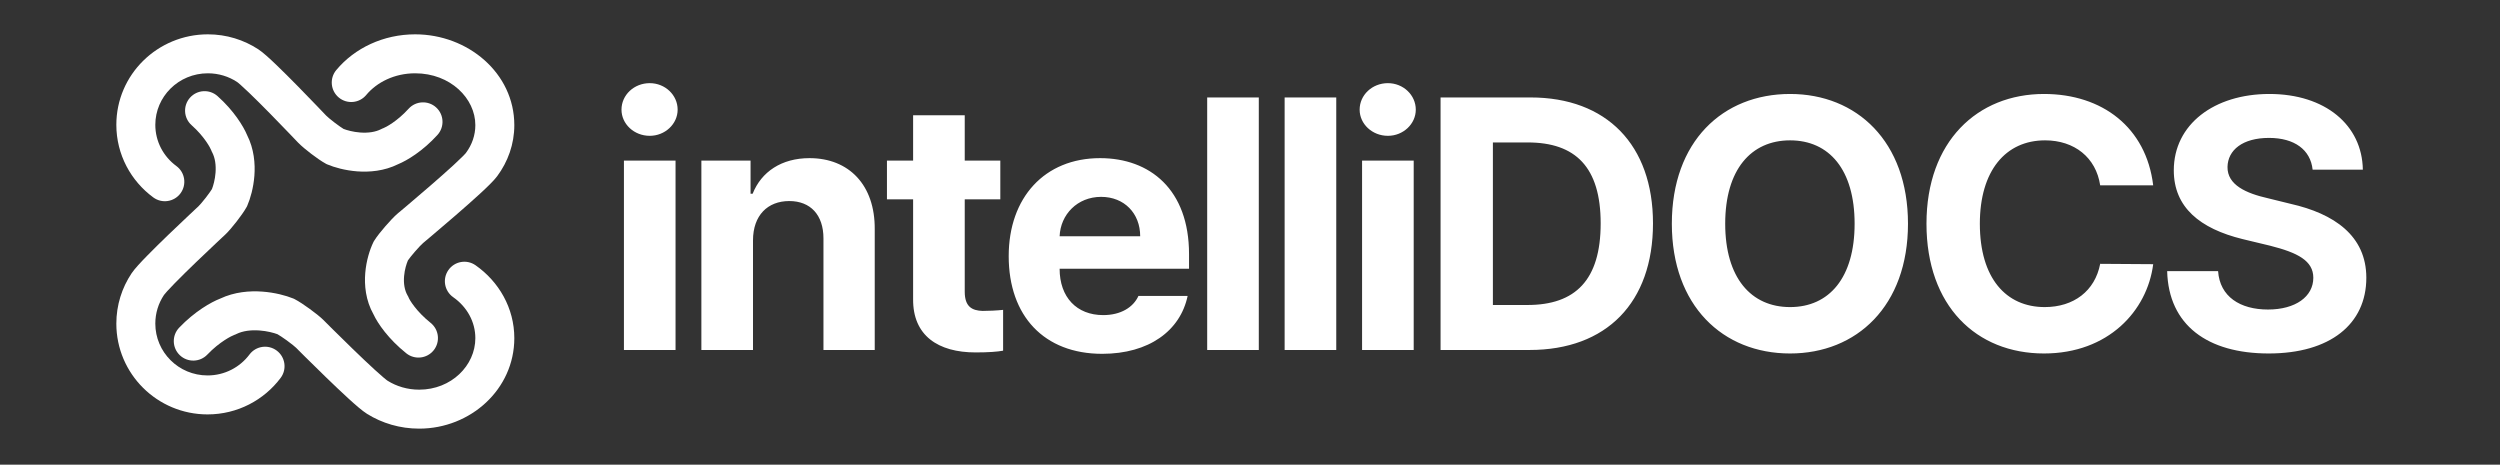 <svg width="269" height="50" viewBox="0 0 269 50" fill="none" xmlns="http://www.w3.org/2000/svg">
<rect x="0" y="0" width="269" height="50" fill="#333333" stroke="none"/>
<path d="M67.135 37.658V17.279H72.689V37.658H67.135ZM69.912 14.614C68.223 14.614 66.872 13.338 66.872 11.799C66.872 10.223 68.223 8.947 69.912 8.947C71.563 8.947 72.914 10.223 72.914 11.799C72.914 13.338 71.563 14.614 69.912 14.614ZM81.023 25.874V37.658H75.468V17.279H80.76V20.844H80.985C81.923 18.48 84.1 17.016 87.103 17.016C91.344 17.016 94.159 19.906 94.121 24.673V37.658H88.604V25.648C88.604 23.134 87.215 21.633 84.926 21.633C82.599 21.633 81.023 23.171 81.023 25.874ZM107.634 17.279V21.445H103.806V31.391C103.806 33.005 104.594 33.417 105.72 33.455C106.283 33.455 107.258 33.417 107.934 33.342V37.733C107.333 37.846 106.358 37.921 104.969 37.921C100.953 37.921 98.213 36.12 98.251 32.179V21.445H95.436V17.279H98.251V12.4H103.806V17.279H107.634ZM118.594 38.071C112.364 38.071 108.536 34.018 108.536 27.562C108.536 21.257 112.402 17.016 118.369 17.016C123.736 17.016 127.94 20.394 127.94 27.337V28.914H114.015C114.015 31.991 115.855 33.905 118.707 33.905C120.583 33.905 121.935 33.08 122.498 31.841H127.789C127.001 35.594 123.623 38.071 118.594 38.071ZM114.015 25.423H122.685C122.685 22.946 120.959 21.182 118.482 21.182C115.93 21.182 114.109 23.078 114.015 25.423ZM135.447 10.486V37.658H129.893V10.486H135.447ZM143.781 10.486V37.658H138.226V10.486H143.781ZM146.559 37.658V17.279H152.114V37.658H146.559ZM149.337 14.614C147.648 14.614 146.297 13.338 146.297 11.799C146.297 10.223 147.648 8.947 149.337 8.947C150.988 8.947 152.339 10.223 152.339 11.799C152.339 13.338 150.988 14.614 149.337 14.614ZM164.576 37.658H155.005V10.486H164.688C172.87 10.486 177.862 15.59 177.862 24.035C177.862 32.554 172.87 37.658 164.576 37.658ZM160.635 32.817H164.351C169.53 32.817 172.232 30.115 172.232 24.035C172.232 17.992 169.53 15.327 164.388 15.327H160.635V32.817ZM205.299 24.072C205.299 32.929 199.782 38.034 192.613 38.034C185.37 38.034 179.89 32.892 179.89 24.072C179.89 15.215 185.37 10.111 192.613 10.111C199.782 10.111 205.299 15.215 205.299 24.072ZM199.556 24.072C199.556 18.255 196.817 15.102 192.613 15.102C188.41 15.102 185.632 18.255 185.632 24.072C185.632 29.889 188.41 33.042 192.613 33.042C196.817 33.042 199.556 29.889 199.556 24.072ZM225.98 19.944C225.529 16.941 223.202 15.102 220.05 15.102C215.809 15.102 213.031 18.367 213.031 24.072C213.031 29.927 215.846 33.042 220.012 33.042C223.127 33.042 225.417 31.316 225.98 28.388L231.684 28.426C231.046 33.455 226.843 38.034 219.937 38.034C212.656 38.034 207.289 32.929 207.289 24.072C207.289 15.215 212.769 10.111 219.937 10.111C226.205 10.111 230.934 13.713 231.684 19.944H225.98ZM248.838 18.255C248.612 16.116 246.886 14.839 244.146 14.839C241.294 14.839 239.718 16.153 239.68 17.954C239.643 19.906 241.707 20.807 244.034 21.332L246.473 21.933C251.127 22.984 254.617 25.348 254.617 29.889C254.617 34.881 250.714 38.034 244.109 38.034C237.541 38.034 233.337 34.994 233.187 29.176H238.667C238.854 31.916 241.031 33.305 244.034 33.305C246.999 33.305 248.913 31.916 248.913 29.889C248.913 28.05 247.224 27.187 244.259 26.437L241.294 25.724C236.715 24.598 233.9 22.308 233.9 18.33C233.9 13.376 238.254 10.111 244.184 10.111C250.189 10.111 254.167 13.451 254.242 18.255H248.838Z" fill="white"/>
<path d="M12.518 13.428C12.518 8.023 16.958 3.694 22.367 3.694C24.371 3.694 26.243 4.289 27.803 5.311C28.305 5.64 29.039 6.317 29.703 6.953C30.431 7.65 31.273 8.493 32.066 9.3C32.861 10.109 33.615 10.892 34.171 11.471C34.449 11.761 34.678 12.001 34.837 12.168C34.917 12.252 34.98 12.316 35.022 12.361C35.044 12.384 35.06 12.401 35.071 12.413C35.075 12.418 35.08 12.422 35.082 12.425L35.416 12.726C35.579 12.863 35.789 13.03 36.028 13.213C36.437 13.524 36.784 13.76 36.965 13.871C37.329 14.011 37.99 14.201 38.755 14.258C39.596 14.321 40.388 14.215 41.009 13.897L41.121 13.84L41.238 13.796C41.475 13.709 42.712 13.081 43.965 11.701C44.744 10.844 46.071 10.78 46.928 11.559C47.785 12.337 47.847 13.663 47.069 14.52C45.488 16.26 43.802 17.269 42.851 17.661C41.339 18.415 39.736 18.535 38.444 18.439C37.13 18.341 35.962 18.007 35.218 17.69L35.129 17.652L35.045 17.605C34.592 17.36 33.978 16.924 33.483 16.547C32.989 16.169 32.406 15.693 32.05 15.321L32.042 15.312L32.04 15.309C32.038 15.307 32.032 15.303 32.027 15.298C32.017 15.287 32.002 15.269 31.982 15.248C31.941 15.204 31.878 15.14 31.8 15.058C31.644 14.894 31.419 14.659 31.145 14.374C30.597 13.802 29.855 13.032 29.076 12.24C28.295 11.445 27.486 10.636 26.802 9.981C26.46 9.653 26.159 9.374 25.916 9.159C25.794 9.051 25.695 8.966 25.617 8.902C25.538 8.838 25.503 8.815 25.505 8.817C24.61 8.23 23.534 7.887 22.367 7.887C19.214 7.887 16.712 10.397 16.712 13.428C16.712 15.234 17.591 16.847 18.978 17.866C19.911 18.552 20.111 19.864 19.426 20.797C18.74 21.729 17.429 21.93 16.496 21.244C14.093 19.479 12.518 16.639 12.518 13.428Z" fill="white"/>
<path d="M44.671 3.694C50.339 3.694 55.34 7.856 55.341 13.464C55.341 15.515 54.649 17.407 53.497 18.958C53.129 19.454 52.373 20.176 51.66 20.832C50.879 21.551 49.933 22.383 49.028 23.168C48.12 23.954 47.242 24.701 46.592 25.251C46.267 25.526 45.998 25.752 45.811 25.91C45.717 25.988 45.644 26.051 45.593 26.093C45.568 26.114 45.548 26.131 45.535 26.141C45.529 26.146 45.525 26.15 45.522 26.153L45.175 26.492C45.019 26.655 44.831 26.862 44.627 27.098C44.278 27.502 44.016 27.843 43.892 28.021C43.743 28.368 43.541 28.992 43.48 29.709C43.413 30.5 43.526 31.229 43.863 31.809L43.931 31.927L43.983 32.052C43.983 32.052 43.987 32.06 43.995 32.076C44.002 32.092 44.013 32.113 44.027 32.14C44.056 32.194 44.095 32.267 44.148 32.354C44.255 32.527 44.405 32.749 44.603 33.002C44.998 33.51 45.57 34.128 46.338 34.742C47.241 35.466 47.387 36.787 46.664 37.69C45.94 38.593 44.621 38.739 43.717 38.016C41.788 36.472 40.649 34.807 40.197 33.841C39.333 32.31 39.191 30.673 39.303 29.354C39.416 28.019 39.799 26.838 40.163 26.086L40.208 25.992L40.263 25.903C40.541 25.45 41.035 24.842 41.457 24.355C41.882 23.864 42.411 23.29 42.82 22.945L42.829 22.939C42.829 22.938 42.832 22.937 42.833 22.936C42.837 22.933 42.841 22.929 42.846 22.924C42.859 22.914 42.877 22.898 42.901 22.877C42.95 22.836 43.023 22.776 43.116 22.699C43.3 22.544 43.565 22.321 43.886 22.05C44.528 21.507 45.391 20.772 46.281 20C47.174 19.227 48.084 18.424 48.82 17.747C49.189 17.407 49.504 17.108 49.746 16.866C49.867 16.745 49.963 16.646 50.035 16.568C50.1 16.497 50.128 16.462 50.132 16.457C50.786 15.578 51.147 14.551 51.147 13.464C51.147 10.597 48.472 7.888 44.671 7.887C42.453 7.887 40.552 8.844 39.402 10.224C38.661 11.113 37.34 11.232 36.451 10.492C35.562 9.751 35.441 8.43 36.182 7.54C38.158 5.168 41.256 3.694 44.671 3.694Z" fill="white"/>
<path d="M55.341 36.387C55.34 41.886 50.629 46.121 45.104 46.121C43.043 46.121 41.111 45.54 39.493 44.53C38.975 44.207 38.212 43.535 37.511 42.896C36.748 42.199 35.864 41.357 35.032 40.551C34.197 39.742 33.404 38.96 32.82 38.381C32.528 38.091 32.289 37.851 32.121 37.684C32.038 37.6 31.973 37.534 31.928 37.489L31.865 37.426L31.508 37.121C31.336 36.983 31.116 36.814 30.865 36.631C30.426 36.313 30.049 36.072 29.854 35.96C29.459 35.814 28.742 35.617 27.912 35.558C27.003 35.493 26.134 35.6 25.445 35.936L25.337 35.989L25.223 36.03C24.946 36.127 23.633 36.766 22.312 38.151C21.514 38.988 20.188 39.02 19.35 38.222C18.512 37.423 18.48 36.096 19.278 35.258C20.949 33.506 22.724 32.504 23.692 32.13C25.241 31.399 26.88 31.281 28.208 31.376C29.564 31.472 30.769 31.799 31.534 32.111L31.622 32.146L31.704 32.188C32.171 32.428 32.809 32.861 33.329 33.239C33.847 33.615 34.456 34.088 34.826 34.457L34.833 34.465L35.087 34.72C35.251 34.884 35.487 35.12 35.775 35.406C36.35 35.977 37.131 36.746 37.949 37.539C38.77 38.334 39.62 39.145 40.338 39.8C40.697 40.128 41.014 40.408 41.27 40.624C41.398 40.731 41.503 40.818 41.586 40.882C41.667 40.944 41.706 40.969 41.711 40.972C42.671 41.571 43.836 41.928 45.104 41.928C48.569 41.928 51.147 39.323 51.147 36.387C51.147 34.625 50.246 33.015 48.764 31.977C47.815 31.314 47.584 30.006 48.248 29.057C48.912 28.109 50.218 27.878 51.167 28.541C53.664 30.289 55.341 33.131 55.341 36.387Z" fill="white"/>
<path d="M22.332 44.59C16.924 44.59 12.518 40.227 12.518 34.82C12.518 32.823 13.122 30.959 14.158 29.41C14.491 28.912 15.177 28.186 15.82 27.529C16.524 26.809 17.375 25.974 18.19 25.19C19.008 24.403 19.799 23.656 20.384 23.106C20.677 22.831 20.919 22.604 21.088 22.446C21.172 22.367 21.239 22.306 21.284 22.264C21.307 22.243 21.324 22.227 21.336 22.216C21.341 22.211 21.345 22.207 21.348 22.204L21.651 21.873C21.789 21.712 21.959 21.507 22.144 21.27C22.46 20.864 22.697 20.518 22.807 20.341C22.947 19.983 23.134 19.338 23.191 18.593C23.254 17.769 23.148 16.999 22.831 16.394L22.773 16.281L22.727 16.162C22.642 15.935 22.012 14.712 20.616 13.47C19.752 12.701 19.675 11.376 20.444 10.511C21.214 9.647 22.539 9.57 23.404 10.339C25.166 11.908 26.189 13.585 26.585 14.531C27.347 16.034 27.47 17.628 27.372 18.912C27.272 20.22 26.934 21.381 26.611 22.122L26.572 22.211L26.524 22.297C26.275 22.747 25.833 23.356 25.452 23.845C25.07 24.335 24.589 24.914 24.213 25.266L24.205 25.272L24.205 25.274L24.201 25.276C24.199 25.278 24.194 25.282 24.189 25.287C24.177 25.297 24.162 25.314 24.14 25.334C24.096 25.375 24.03 25.435 23.947 25.512C23.781 25.667 23.543 25.89 23.255 26.161C22.677 26.704 21.9 27.439 21.099 28.211C20.297 28.984 19.479 29.783 18.818 30.46C18.486 30.799 18.203 31.096 17.986 31.337C17.878 31.457 17.793 31.557 17.73 31.634C17.675 31.7 17.649 31.733 17.644 31.741C17.054 32.623 16.712 33.679 16.712 34.82C16.712 37.889 19.217 40.397 22.332 40.397C24.181 40.397 25.819 39.513 26.845 38.144C27.539 37.219 28.852 37.032 29.778 37.726C30.704 38.421 30.893 39.735 30.198 40.661C28.411 43.044 25.551 44.59 22.332 44.59Z" fill="white"/>
</svg>
